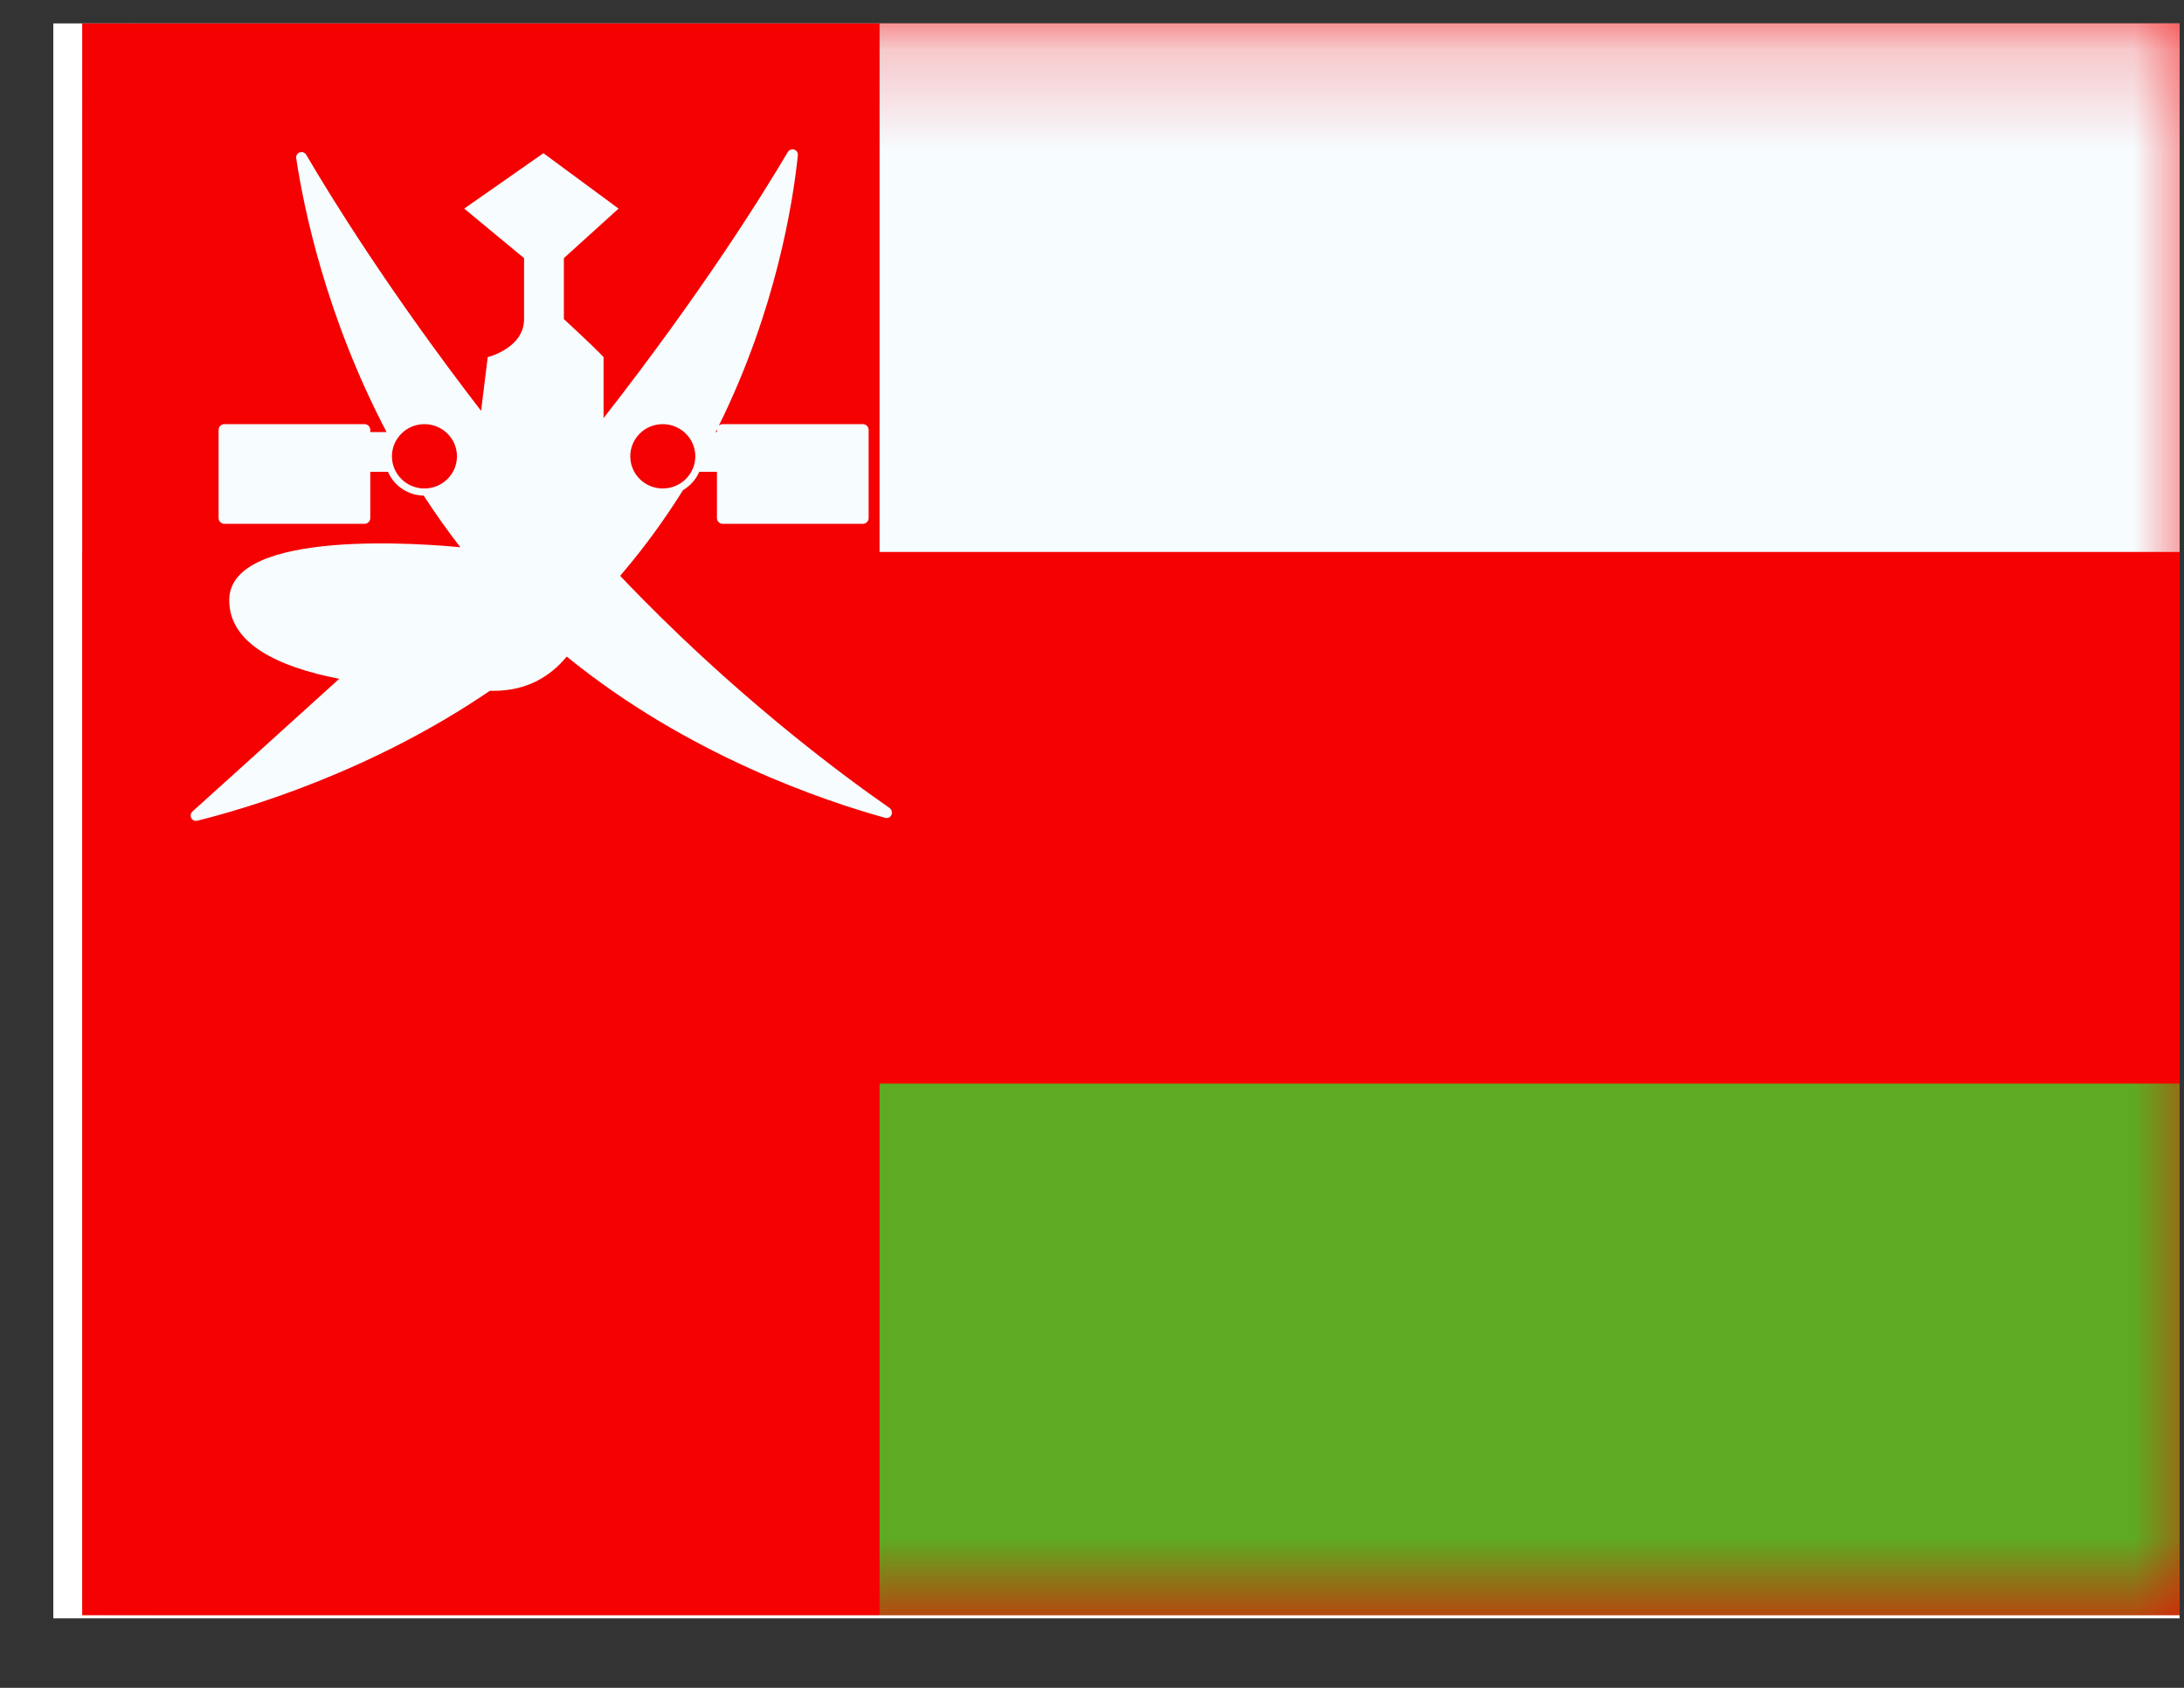 <svg width="22" height="17" viewBox="0 0 22 17" fill="none" xmlns="http://www.w3.org/2000/svg">
<rect x="0" y="0" width="22" height="17" fill="#333333" stroke="none"/>
<g clip-path="url(#clip0_58_2059)">
<rect width="21.419" height="16.064" transform="translate(0.537 0.236)" fill="white"/>
<path fill-rule="evenodd" clip-rule="evenodd" d="M0.828 0.204V16.268H22.246V0.204H0.828Z" fill="#F50101"/>
<mask id="mask0_58_2059" style="mask-type:luminance" maskUnits="userSpaceOnUse" x="0" y="0" width="23" height="17">
<path fill-rule="evenodd" clip-rule="evenodd" d="M0.828 0.204V16.268H22.246V0.204H0.828Z" fill="white"/>
</mask>
<g mask="url(#mask0_58_2059)">
<path fill-rule="evenodd" clip-rule="evenodd" d="M0.828 0.204V5.559H22.246V0.204H0.828Z" fill="#F7FCFF"/>
<path fill-rule="evenodd" clip-rule="evenodd" d="M0.828 10.914V16.268H22.246V10.914H0.828Z" fill="#5EAA22"/>
<rect x="0.828" y="0.204" width="8.032" height="16.064" fill="#F50101"/>
<path fill-rule="evenodd" clip-rule="evenodd" d="M8.037 1.565C8.043 1.504 7.965 1.481 7.934 1.534C7.691 1.946 7.082 2.928 6.08 4.211V3.597C5.984 3.493 5.68 3.214 5.68 3.214V2.6L6.231 2.101L5.474 1.543L4.676 2.101L5.279 2.6V3.214C5.279 3.508 4.913 3.597 4.913 3.597L4.846 4.138C3.914 2.927 3.333 1.983 3.086 1.561C3.055 1.507 2.975 1.533 2.984 1.595C3.058 2.088 3.281 3.183 3.894 4.352H3.73V4.33C3.73 4.298 3.704 4.272 3.672 4.272H2.26C2.228 4.272 2.202 4.298 2.202 4.33V5.218C2.202 5.25 2.228 5.276 2.26 5.276H3.672C3.704 5.276 3.73 5.25 3.73 5.218V4.752H3.908C3.968 4.891 4.106 4.989 4.268 4.992C4.381 5.166 4.504 5.34 4.637 5.512C4.331 5.482 2.309 5.31 2.309 6.045C2.309 6.484 2.801 6.717 3.417 6.837C2.796 7.4 2.21 7.929 1.94 8.172C1.897 8.212 1.931 8.28 1.988 8.266C2.47 8.147 3.732 7.778 4.934 6.958L4.972 6.958C5.31 6.958 5.546 6.811 5.709 6.613C6.932 7.61 8.315 8.071 8.916 8.237C8.978 8.254 9.011 8.173 8.958 8.136C8.471 7.798 7.371 6.983 6.247 5.8L6.276 5.765C6.506 5.495 6.705 5.216 6.88 4.937C6.952 4.894 7.011 4.829 7.044 4.752H7.222V5.218C7.222 5.25 7.248 5.276 7.28 5.276H8.692C8.724 5.276 8.75 5.25 8.75 5.218V4.33C8.75 4.298 8.724 4.272 8.692 4.272H7.28C7.265 4.272 7.252 4.278 7.241 4.287C7.819 3.119 7.988 2.034 8.037 1.565ZM7.222 4.352V4.33L7.222 4.325L7.209 4.352H7.222ZM4.603 4.596C4.603 4.775 4.456 4.92 4.275 4.92C4.095 4.92 3.948 4.775 3.948 4.596C3.948 4.417 4.095 4.272 4.275 4.272C4.456 4.272 4.603 4.417 4.603 4.596ZM6.349 4.596C6.349 4.775 6.495 4.92 6.676 4.92C6.857 4.92 7.004 4.775 7.004 4.596C7.004 4.417 6.857 4.272 6.676 4.272C6.495 4.272 6.349 4.417 6.349 4.596Z" fill="#F7FCFF"/>
</g>
</g>
<defs>
<clipPath id="clip0_58_2059">
<rect width="21.419" height="16.064" fill="white" transform="translate(0.537 0.236)"/>
</clipPath>
</defs>
</svg>
